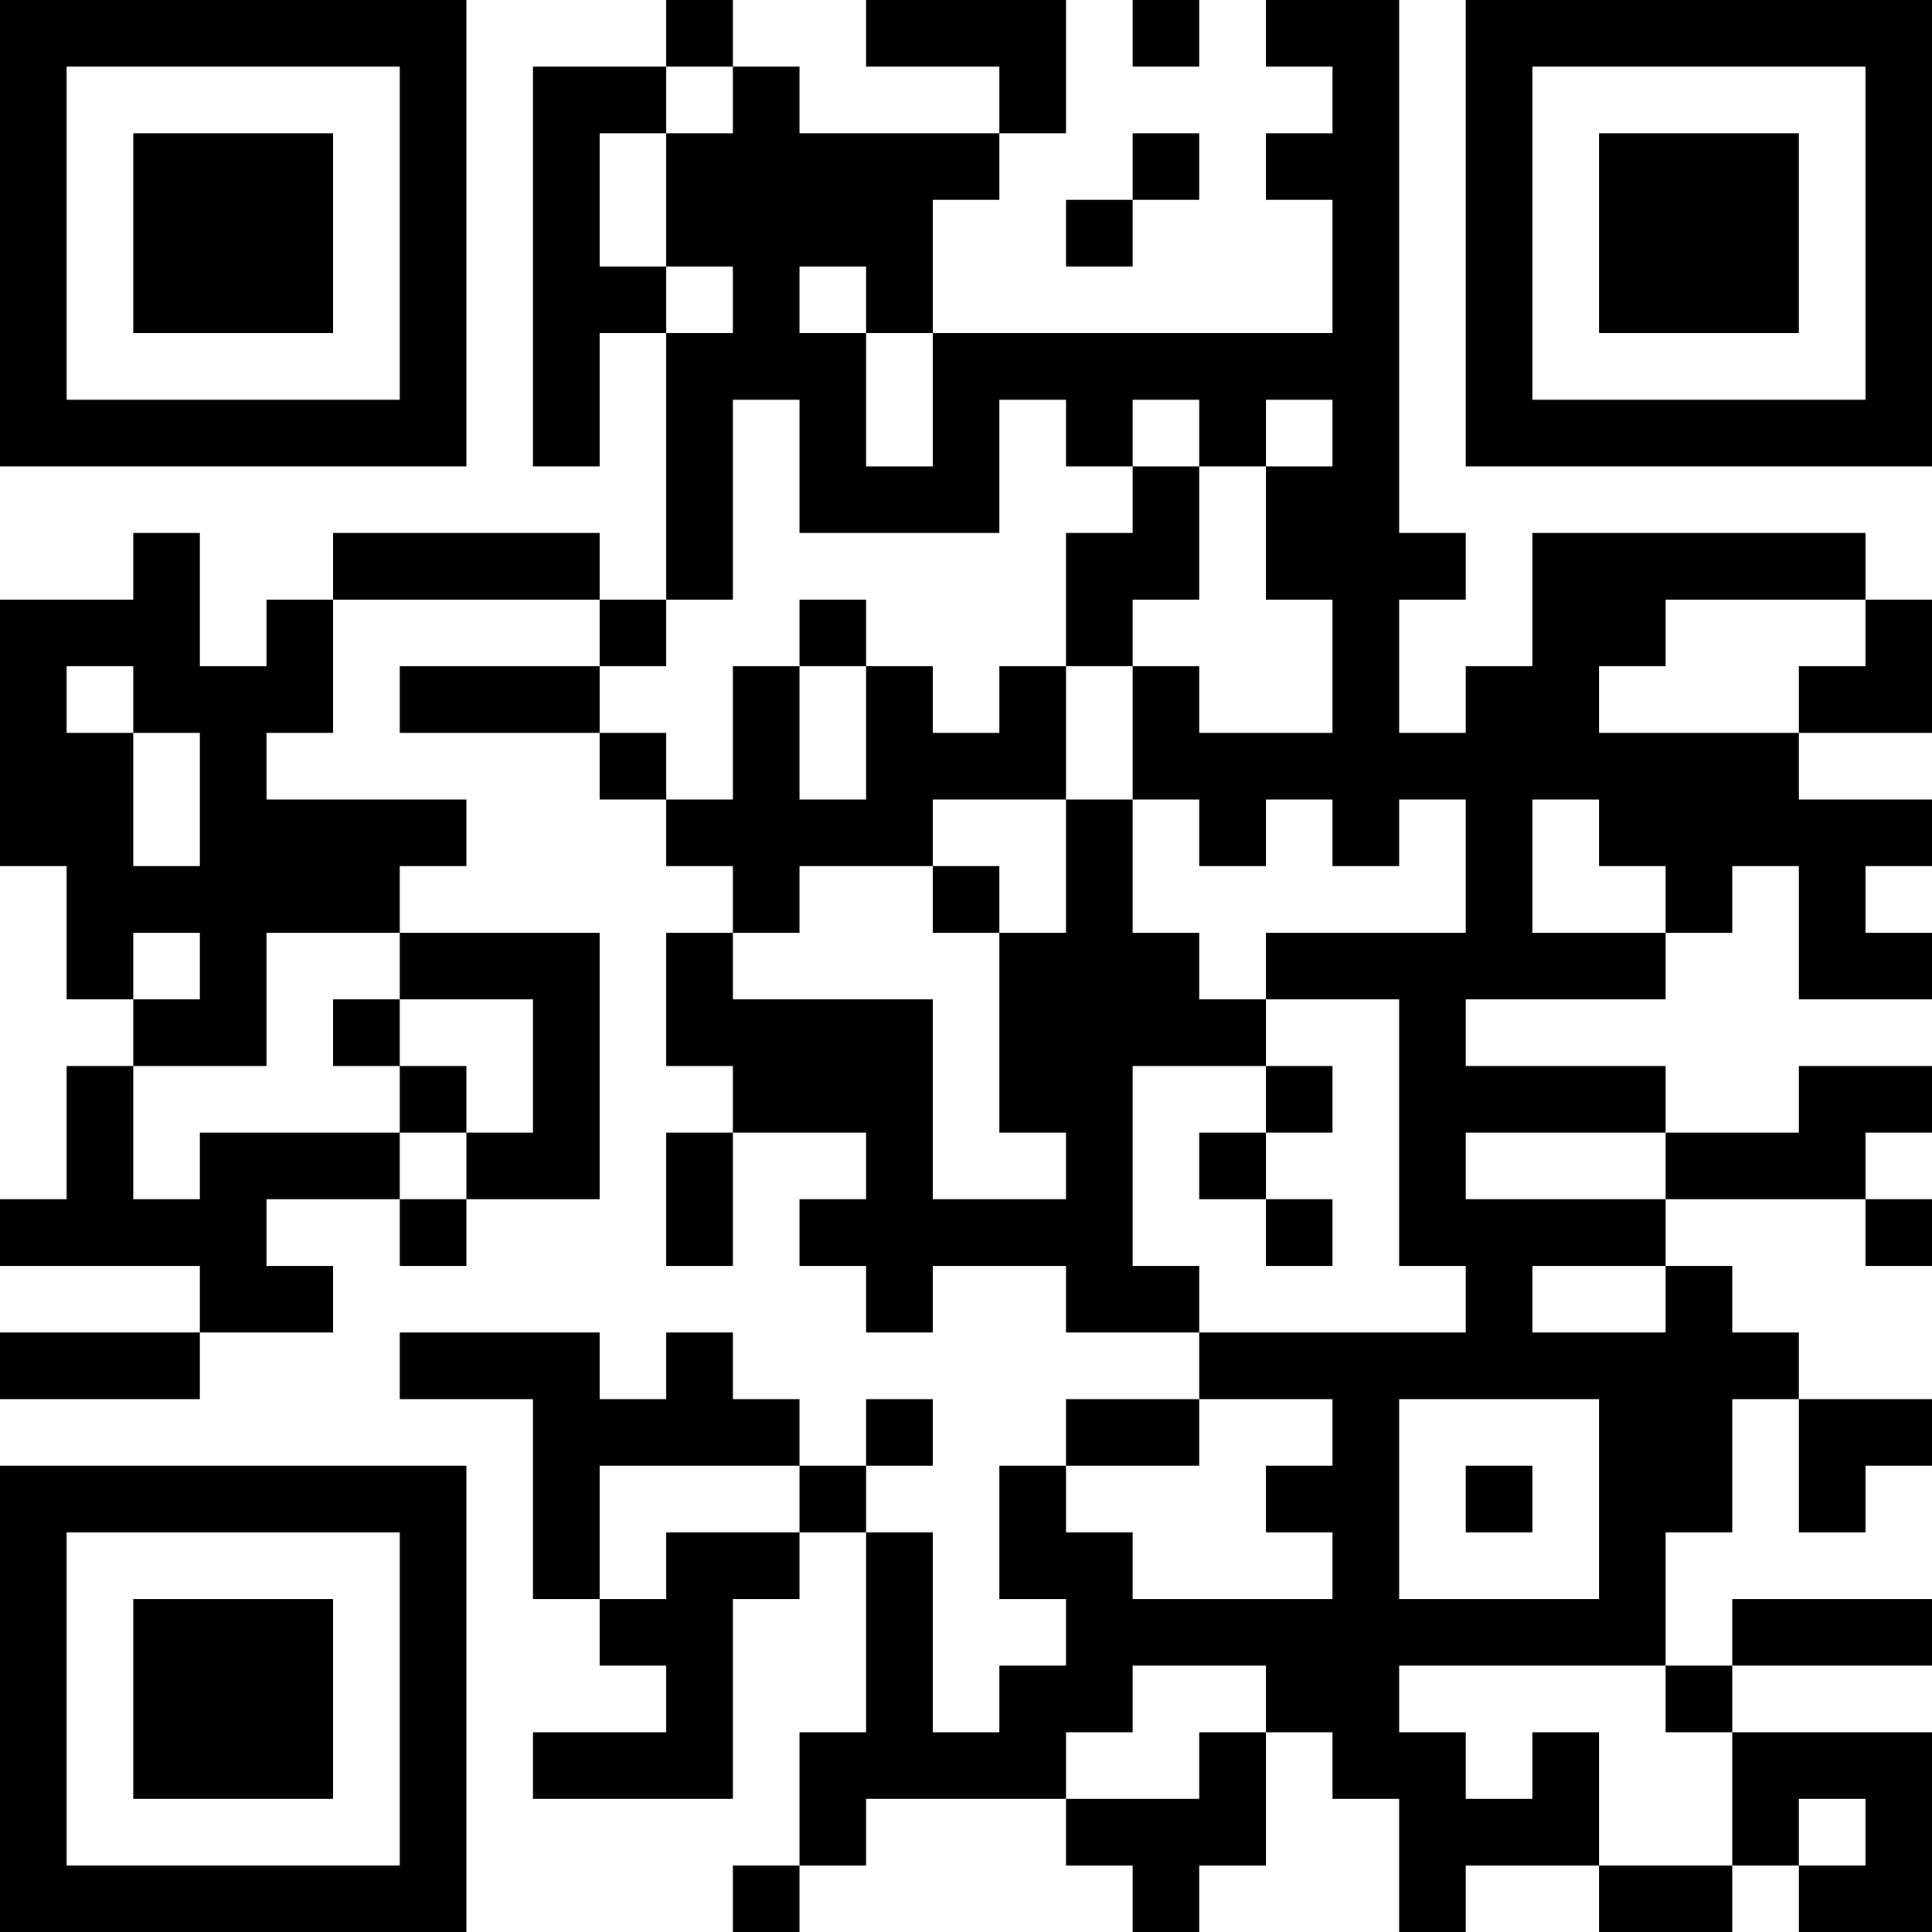 <?xml version="1.0" encoding="UTF-8"?>
<svg xmlns="http://www.w3.org/2000/svg" version="1.1" width="200" height="200" viewBox="0 0 200 200"><rect x="0" y="0" width="200" height="200" fill="#ffffff"/><g transform="scale(6.897)"><g transform="translate(0,0)"><path fill-rule="evenodd" d="M10 0L10 1L8 1L8 7L9 7L9 5L10 5L10 9L9 9L9 8L5 8L5 9L4 9L4 10L3 10L3 8L2 8L2 9L0 9L0 13L1 13L1 15L2 15L2 16L1 16L1 18L0 18L0 19L3 19L3 20L0 20L0 21L3 21L3 20L5 20L5 19L4 19L4 18L6 18L6 19L7 19L7 18L9 18L9 14L6 14L6 13L7 13L7 12L4 12L4 11L5 11L5 9L9 9L9 10L6 10L6 11L9 11L9 12L10 12L10 13L11 13L11 14L10 14L10 16L11 16L11 17L10 17L10 19L11 19L11 17L13 17L13 18L12 18L12 19L13 19L13 20L14 20L14 19L16 19L16 20L18 20L18 21L16 21L16 22L15 22L15 24L16 24L16 25L15 25L15 26L14 26L14 23L13 23L13 22L14 22L14 21L13 21L13 22L12 22L12 21L11 21L11 20L10 20L10 21L9 21L9 20L6 20L6 21L8 21L8 24L9 24L9 25L10 25L10 26L8 26L8 27L11 27L11 24L12 24L12 23L13 23L13 26L12 26L12 28L11 28L11 29L12 29L12 28L13 28L13 27L16 27L16 28L17 28L17 29L18 29L18 28L19 28L19 26L20 26L20 27L21 27L21 29L22 29L22 28L24 28L24 29L26 29L26 28L27 28L27 29L29 29L29 26L26 26L26 25L29 25L29 24L26 24L26 25L25 25L25 23L26 23L26 21L27 21L27 23L28 23L28 22L29 22L29 21L27 21L27 20L26 20L26 19L25 19L25 18L28 18L28 19L29 19L29 18L28 18L28 17L29 17L29 16L27 16L27 17L25 17L25 16L22 16L22 15L25 15L25 14L26 14L26 13L27 13L27 15L29 15L29 14L28 14L28 13L29 13L29 12L27 12L27 11L29 11L29 9L28 9L28 8L23 8L23 10L22 10L22 11L21 11L21 9L22 9L22 8L21 8L21 0L19 0L19 1L20 1L20 2L19 2L19 3L20 3L20 5L14 5L14 3L15 3L15 2L16 2L16 0L13 0L13 1L15 1L15 2L12 2L12 1L11 1L11 0ZM17 0L17 1L18 1L18 0ZM10 1L10 2L9 2L9 4L10 4L10 5L11 5L11 4L10 4L10 2L11 2L11 1ZM17 2L17 3L16 3L16 4L17 4L17 3L18 3L18 2ZM12 4L12 5L13 5L13 7L14 7L14 5L13 5L13 4ZM11 6L11 9L10 9L10 10L9 10L9 11L10 11L10 12L11 12L11 10L12 10L12 12L13 12L13 10L14 10L14 11L15 11L15 10L16 10L16 12L14 12L14 13L12 13L12 14L11 14L11 15L14 15L14 18L16 18L16 17L15 17L15 14L16 14L16 12L17 12L17 14L18 14L18 15L19 15L19 16L17 16L17 19L18 19L18 20L22 20L22 19L21 19L21 15L19 15L19 14L22 14L22 12L21 12L21 13L20 13L20 12L19 12L19 13L18 13L18 12L17 12L17 10L18 10L18 11L20 11L20 9L19 9L19 7L20 7L20 6L19 6L19 7L18 7L18 6L17 6L17 7L16 7L16 6L15 6L15 8L12 8L12 6ZM17 7L17 8L16 8L16 10L17 10L17 9L18 9L18 7ZM12 9L12 10L13 10L13 9ZM25 9L25 10L24 10L24 11L27 11L27 10L28 10L28 9ZM1 10L1 11L2 11L2 13L3 13L3 11L2 11L2 10ZM23 12L23 14L25 14L25 13L24 13L24 12ZM14 13L14 14L15 14L15 13ZM2 14L2 15L3 15L3 14ZM4 14L4 16L2 16L2 18L3 18L3 17L6 17L6 18L7 18L7 17L8 17L8 15L6 15L6 14ZM5 15L5 16L6 16L6 17L7 17L7 16L6 16L6 15ZM19 16L19 17L18 17L18 18L19 18L19 19L20 19L20 18L19 18L19 17L20 17L20 16ZM22 17L22 18L25 18L25 17ZM23 19L23 20L25 20L25 19ZM18 21L18 22L16 22L16 23L17 23L17 24L20 24L20 23L19 23L19 22L20 22L20 21ZM21 21L21 24L24 24L24 21ZM9 22L9 24L10 24L10 23L12 23L12 22ZM22 22L22 23L23 23L23 22ZM17 25L17 26L16 26L16 27L18 27L18 26L19 26L19 25ZM21 25L21 26L22 26L22 27L23 27L23 26L24 26L24 28L26 28L26 26L25 26L25 25ZM27 27L27 28L28 28L28 27ZM0 0L0 7L7 7L7 0ZM1 1L1 6L6 6L6 1ZM2 2L2 5L5 5L5 2ZM22 0L22 7L29 7L29 0ZM23 1L23 6L28 6L28 1ZM24 2L24 5L27 5L27 2ZM0 22L0 29L7 29L7 22ZM1 23L1 28L6 28L6 23ZM2 24L2 27L5 27L5 24Z" fill="#000000"/></g></g></svg>
